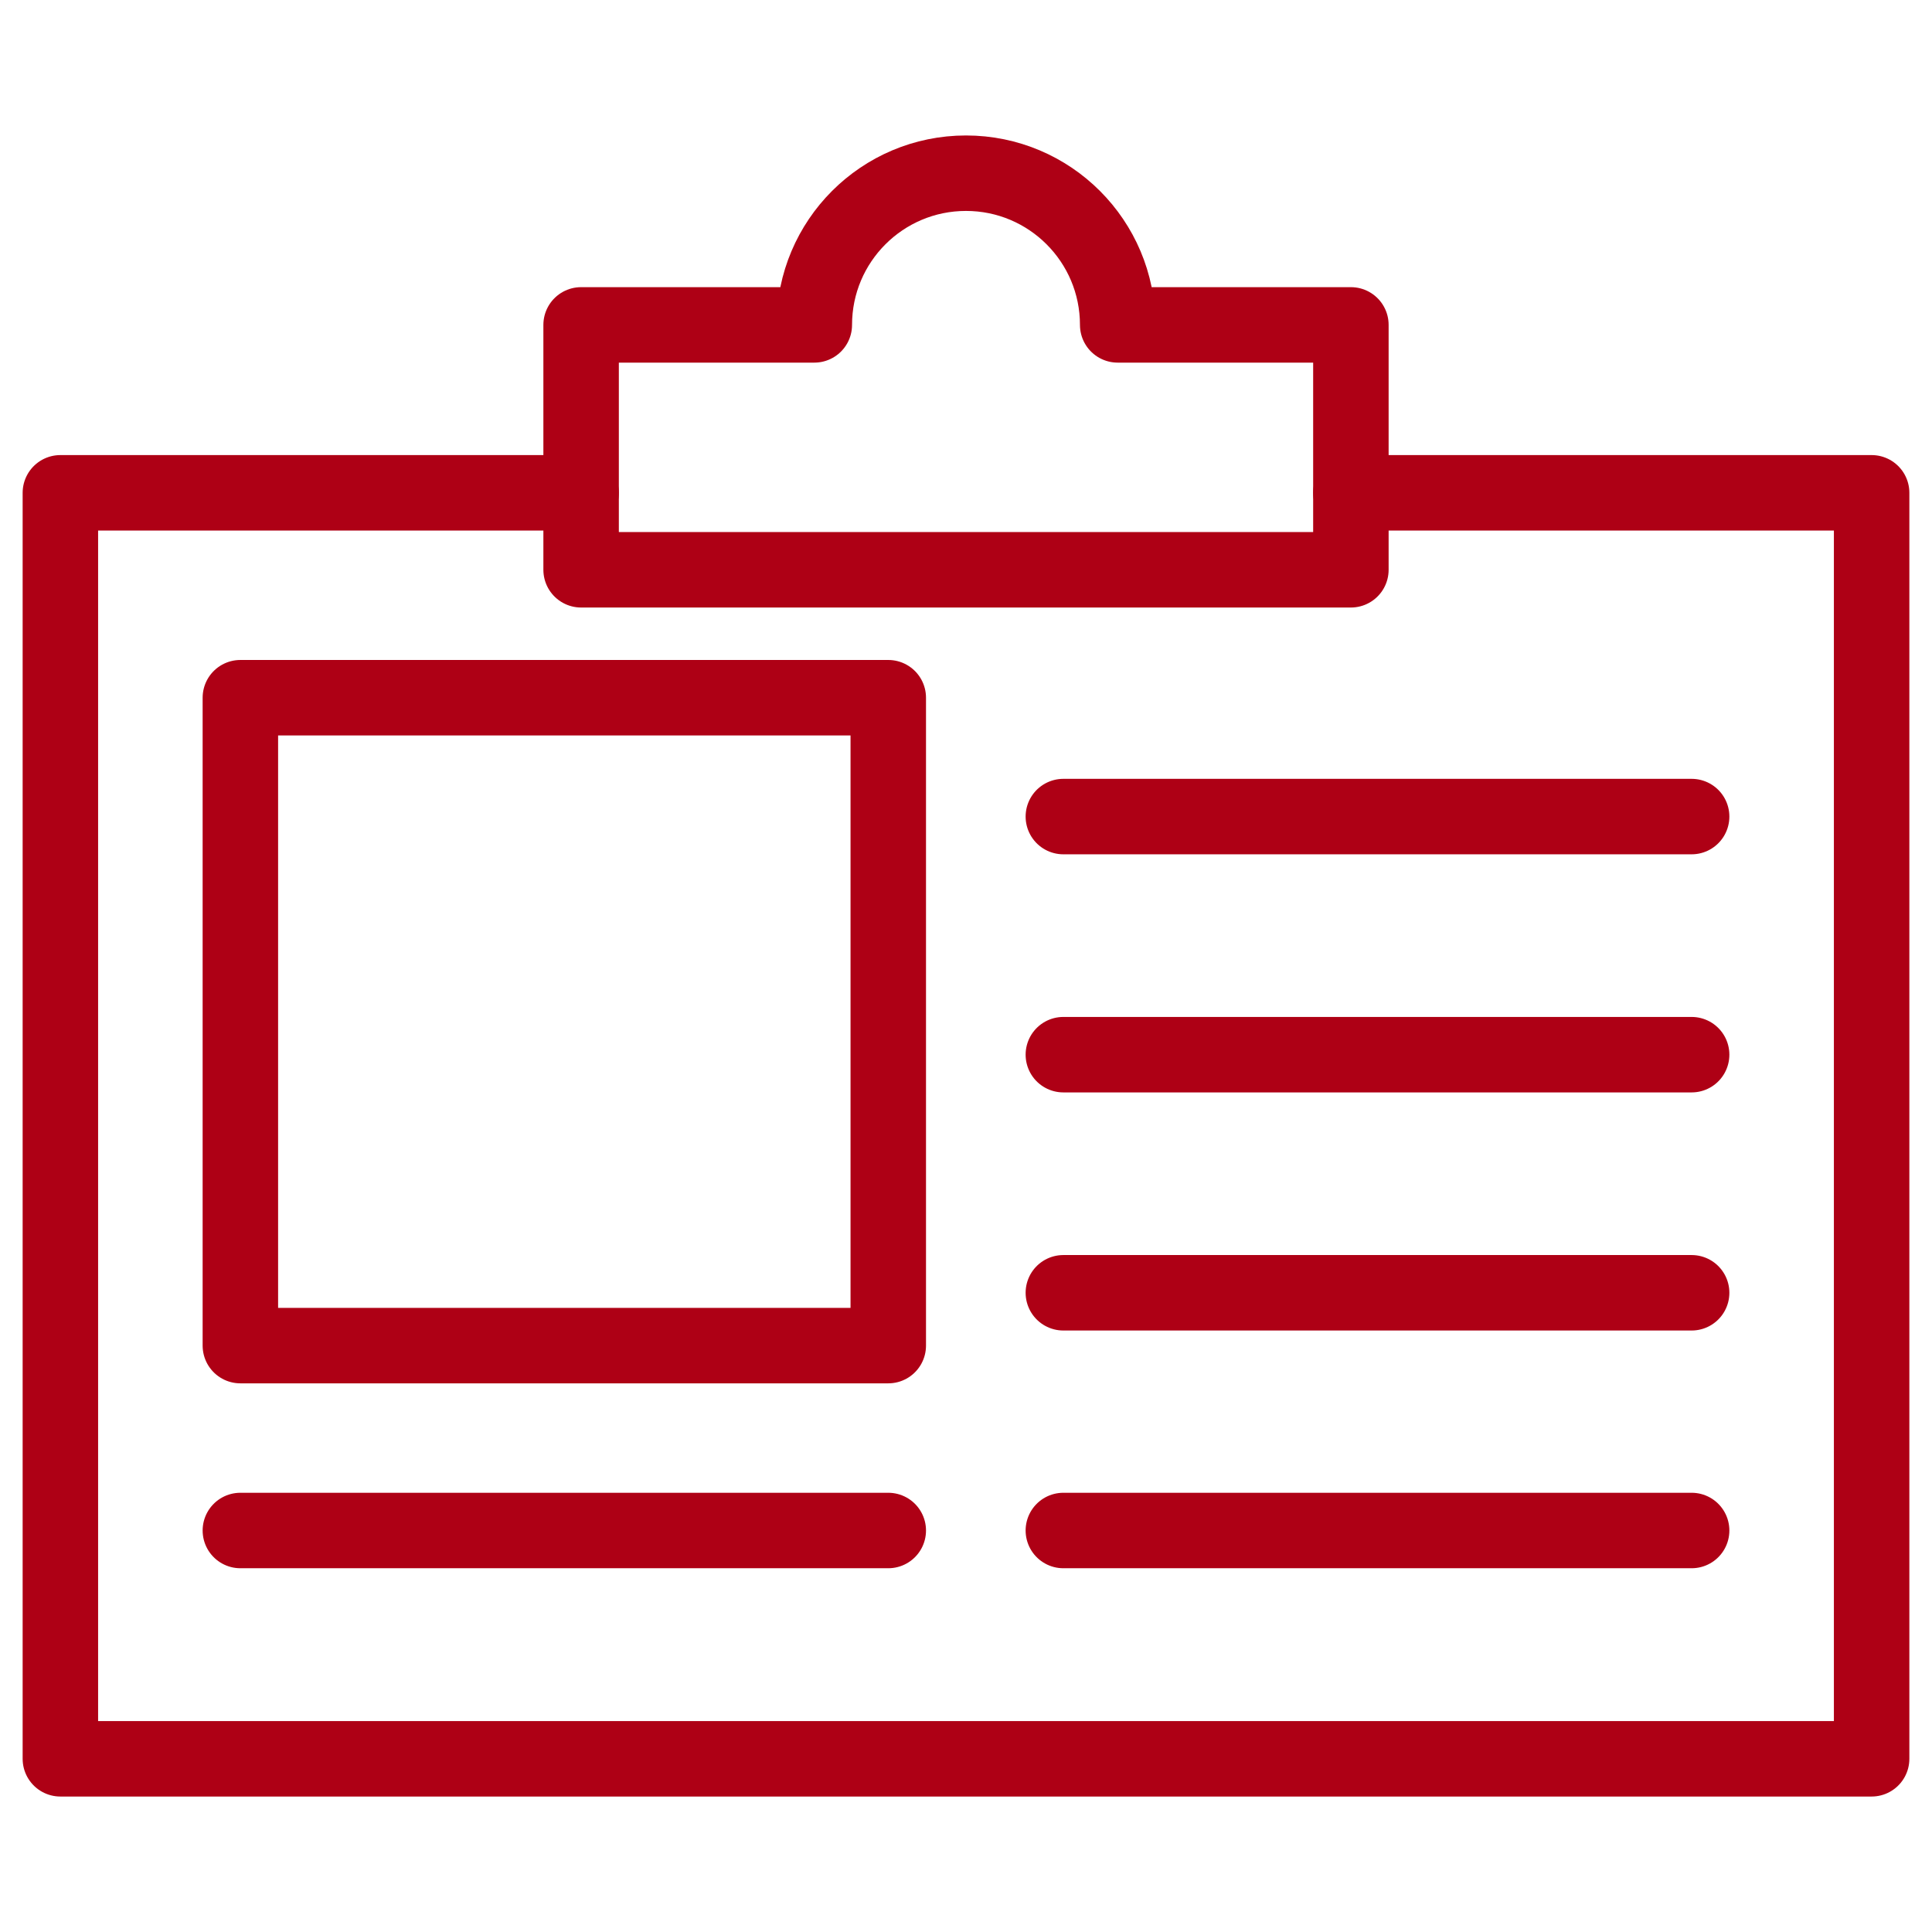 <?xml version="1.0" ?>
<!DOCTYPE svg PUBLIC '-//W3C//DTD SVG 1.1//EN' 'http://www.w3.org/Graphics/SVG/1.1/DTD/svg11.dtd'>
<svg enable-background="new 0 0 512 512" id="Layer_1" version="1.1" viewBox="0 0 512 512" xml:space="preserve" xmlns="http://www.w3.org/2000/svg" xmlns:xlink="http://www.w3.org/1999/xlink">
  <g id="XMLID_512_">
    <g id="XMLID_15_"><polyline fill="none" id="XMLID_45_" points="358,130.6 496,130.6 496,466.1 16,466.1 16,130.6 154,130.6" stroke="#ae0015" stroke-linecap="round" stroke-linejoin="round" stroke-miterlimit="20" stroke-width="20"/>
      <g id="XMLID_40_"><rect fill="none" height="171.7" id="XMLID_38_" stroke="#ae0015" stroke-linecap="round" stroke-linejoin="round" stroke-miterlimit="20" stroke-width="20" width="171.7" x="63.7" y="184.9"/><line fill="none" id="XMLID_39_" stroke="#ae0015" stroke-linecap="round" stroke-linejoin="round" stroke-miterlimit="20" stroke-width="20" x1="281.8" x2="448.3" y1="216.4" y2="216.4"/><line fill="none" id="XMLID_41_" stroke="#ae0015" stroke-linecap="round" stroke-linejoin="round" stroke-miterlimit="20" stroke-width="20" x1="281.8" x2="448.3" y1="279.5" y2="279.5"/><line fill="none" id="XMLID_42_" stroke="#ae0015" stroke-linecap="round" stroke-linejoin="round" stroke-miterlimit="20" stroke-width="20" x1="281.8" x2="448.3" y1="342.6" y2="342.6"/><line fill="none" id="XMLID_43_" stroke="#ae0015" stroke-linecap="round" stroke-linejoin="round" stroke-miterlimit="20" stroke-width="20" x1="281.8" x2="448.3" y1="405.6" y2="405.6"/><line fill="none" id="XMLID_44_" stroke="#ae0015" stroke-linecap="round" stroke-linejoin="round" stroke-miterlimit="20" stroke-width="20" x1="63.7" x2="235.4" y1="405.6" y2="405.6"/></g><path d="    M296.2,86.1c0-22.2-18-40.2-40.2-40.2s-40.2,18-40.2,40.2H154V151h204V86.1H296.2z" fill="none" id="XMLID_46_" stroke="#ae0015" stroke-linecap="round" stroke-linejoin="round" stroke-miterlimit="20" stroke-width="20"/></g>
    <g id="XMLID_406_"></g>
  </g>
</svg>
